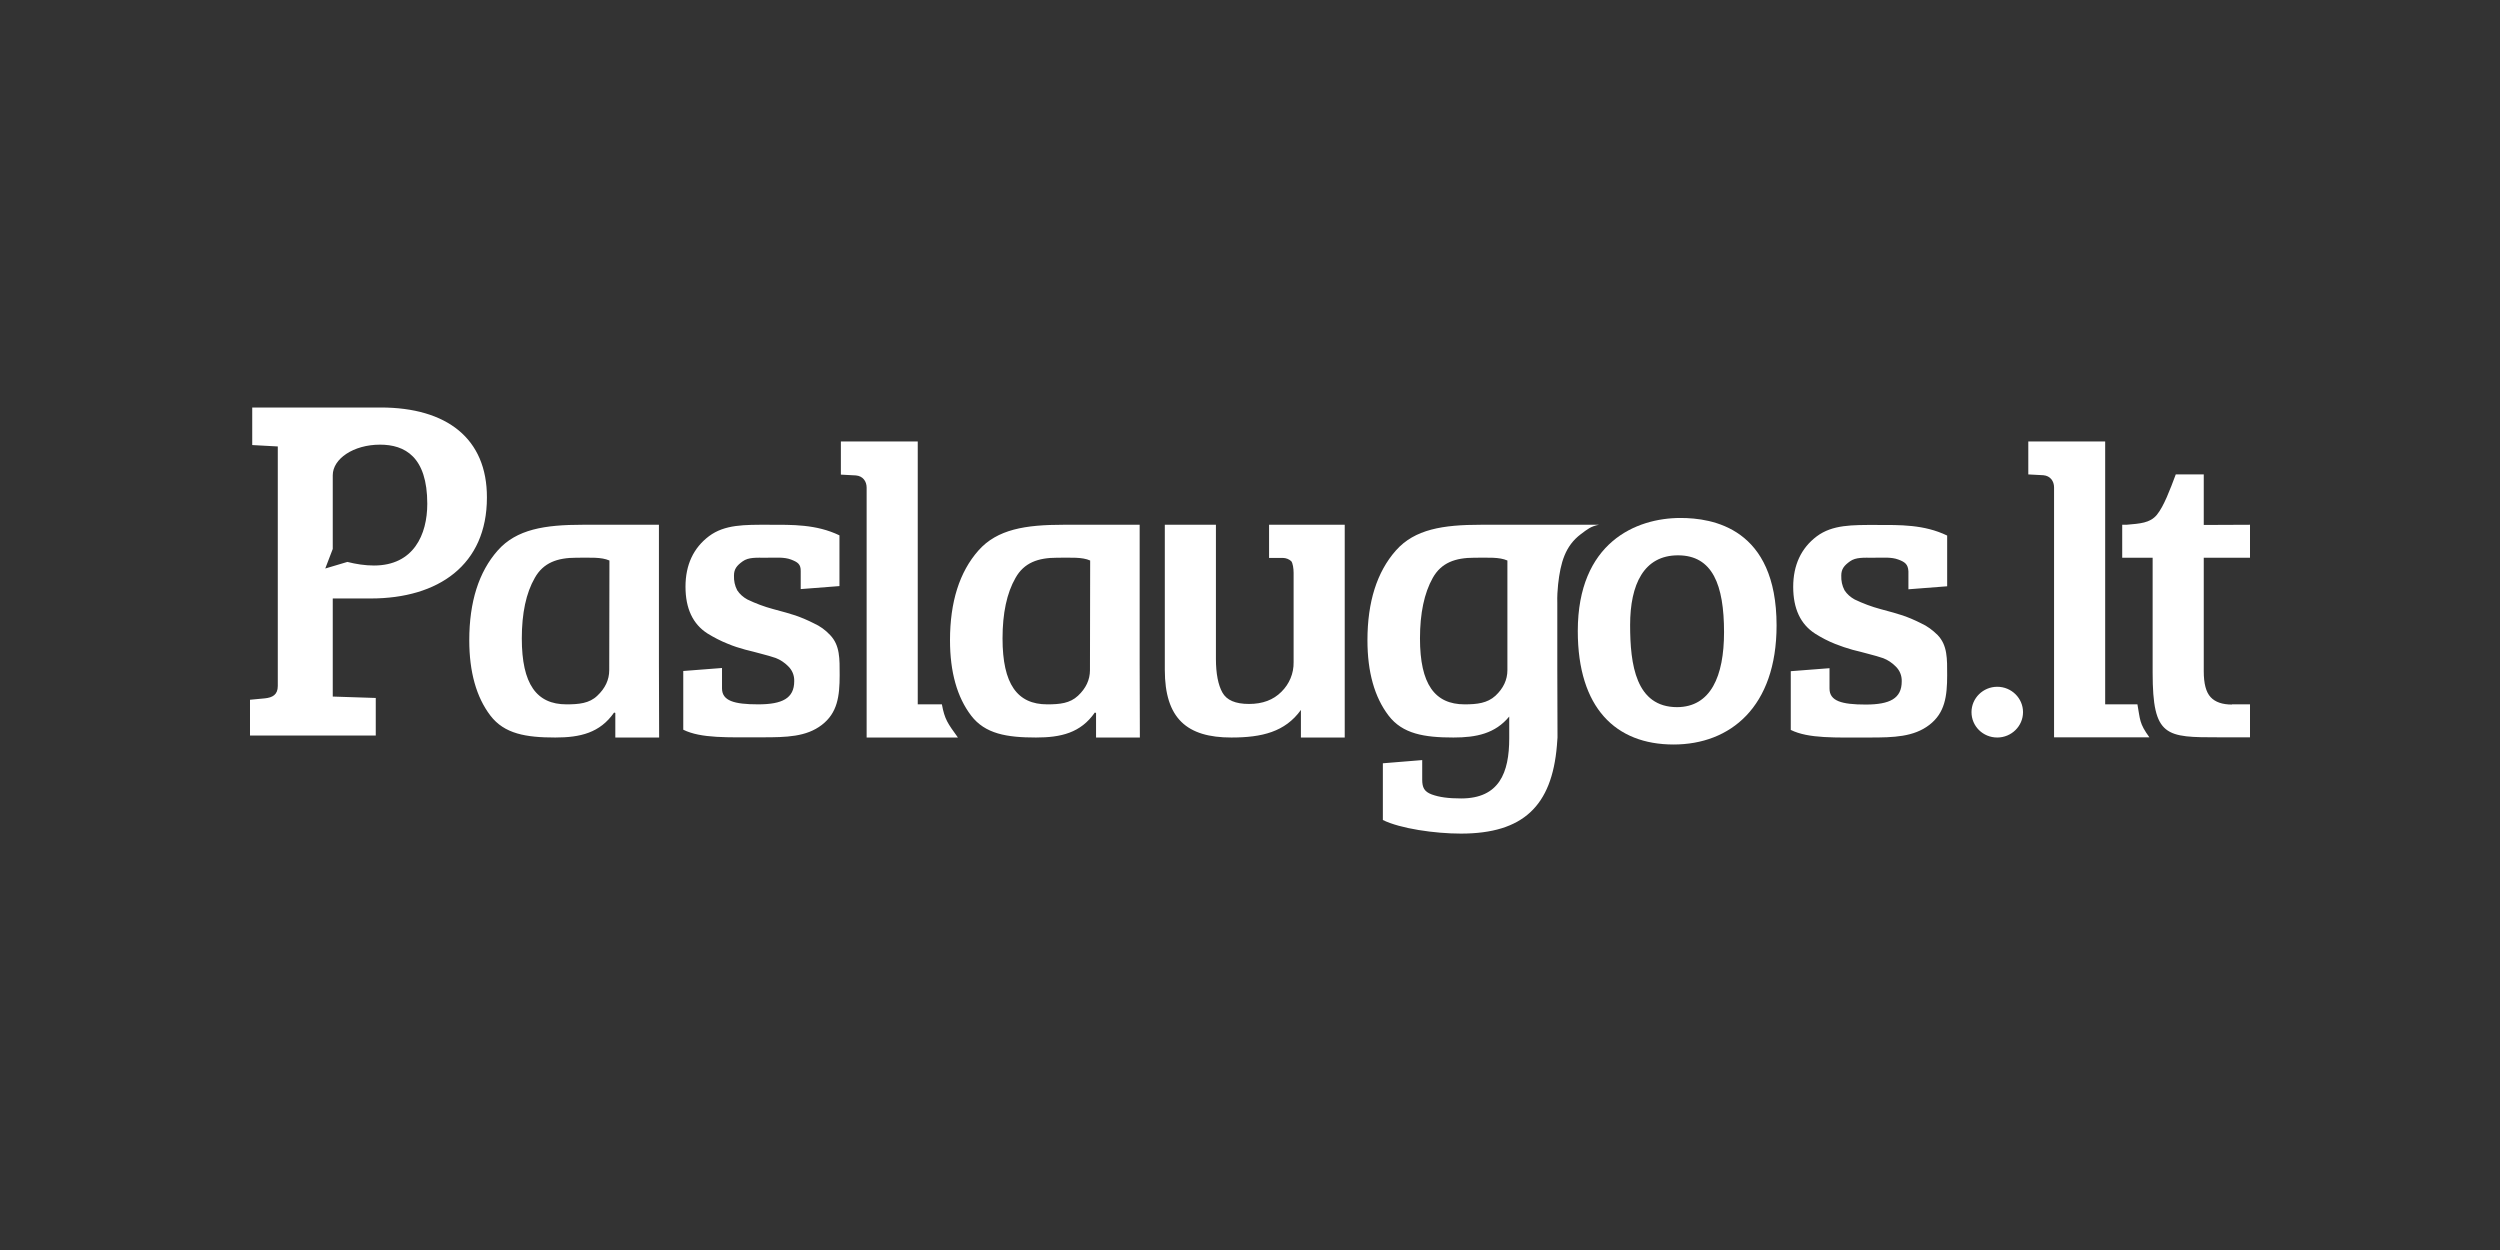 <svg xmlns="http://www.w3.org/2000/svg" width="1000" height="500" viewBox="0 0 1000 500">
  <rect x="0" y="0" width="1000" height="500" fill="#333333" stroke="none"/>
  <g fill="#FFF" transform="translate(100 163)">
    <path d="M48.276 76.391C75.375 76.391 94.767 62.966 94.767 36.038 94.848 12.386 78.702 0 52.252 0L.892 0 .892 15.022 11.116 15.582 11.116 111.39C11.116 114.906 9.006 116.024 5.923 116.344L0 116.903 0 131.207 50.304 131.207 50.304 116.184 33.103 115.625 33.103 76.391 48.276 76.391zM30.101 64.405L33.103 56.574 33.103 27.088C33.103 20.536 41.379 14.863 52.008 14.863 61.907 14.863 70.913 19.657 70.913 38.515 70.913 50.821 65.477 63.206 49.574 63.206 46.004 63.206 42.434 62.647 38.945 61.768L30.101 64.405zM276.755 118.741L267.099 118.741 267.099 13.584 236.349 13.584 236.349 26.849 242.353 27.168C245.193 27.408 246.653 29.565 246.653 32.043L246.653 132.006 283.164 132.006C279.026 126.252 277.89 124.814 276.755 118.741zM355.862 102.201L355.862 46.905 325.355 46.905C310.264 46.905 298.905 48.663 291.359 57.213 283.813 65.763 280 77.749 280 93.091 280 105.796 282.84 115.865 288.438 123.216 294.037 130.567 302.718 132.006 314.402 132.006 324.381 132.006 332.252 130.168 337.931 122.017L338.418 122.177 338.418 132.006 355.943 132.006 355.862 102.201 355.862 102.201zM335.984 105.077C335.984 108.913 334.361 112.349 331.197 115.305 327.951 118.342 323.895 118.741 318.864 118.741 306.937 118.741 301.014 110.671 301.014 92.372 301.014 82.304 302.718 74.233 306.207 68.16 309.615 62.087 315.213 60.09 322.84 60.09 328.438 60.09 332.901 59.77 336.065 61.208L335.984 105.077zM163.57 102.201L163.57 46.905 133.063 46.905C117.972 46.905 106.613 48.663 99.067 57.213 91.521 65.763 87.708 77.749 87.708 93.091 87.708 105.796 90.548 115.865 96.146 123.216 101.744 130.567 110.426 132.006 122.11 132.006 132.089 132.006 139.959 130.168 145.639 122.017L146.126 122.177 146.126 132.006 163.651 132.006 163.57 102.201 163.57 102.201zM143.692 105.077C143.692 108.913 142.069 112.349 138.905 115.305 135.74 118.342 131.602 118.741 126.572 118.741 114.645 118.741 108.722 110.671 108.722 92.372 108.722 82.304 110.426 74.233 113.915 68.16 117.323 62.087 122.921 60.09 130.548 60.09 136.146 60.09 140.527 59.77 143.773 61.208L143.692 105.077zM216.389 60.809C213.631 59.77 210.304 60.09 206.41 60.09 202.515 60.09 199.432 59.85 197.079 61.528 194.726 63.206 193.59 64.644 193.59 67.201 193.509 69.279 193.915 71.277 194.888 73.115 195.862 74.633 197.323 75.911 198.945 76.79 202.272 78.388 205.68 79.667 209.249 80.626 213.225 81.665 216.227 82.543 218.174 83.183 220.69 84.062 223.124 85.1 225.477 86.299 227.992 87.418 230.183 89.016 232.049 91.014 236.024 95.169 235.862 100.522 235.862 107.075 235.862 115.545 234.97 122.177 228.722 126.972 222.475 131.766 214.523 131.926 204.949 131.926 190.994 131.926 180.446 132.405 173.306 128.889L173.306 105.397 188.803 104.198 188.803 112.349C188.803 117.303 193.59 118.741 203.245 118.741 212.901 118.741 217.688 116.344 217.688 109.472 217.769 107.155 216.876 104.997 215.172 103.399 213.793 102.041 212.17 100.922 210.304 100.203 208.682 99.643 206.734 99.084 204.544 98.525 202.353 97.965 200.162 97.326 198.053 96.847 195.7 96.208 193.428 95.488 191.156 94.529 188.316 93.411 185.558 91.972 182.961 90.374 177.12 86.619 174.199 80.386 174.199 71.676 174.199 62.966 177.363 56.174 183.611 51.46 189.939 46.745 197.809 46.905 207.383 46.905 216.957 46.905 226.45 46.665 235.781 51.14L235.781 71.436 220.284 72.635 220.284 65.523C220.365 62.647 219.067 61.848 216.389 60.809zM659.31 60.809C656.552 59.77 653.225 60.09 649.331 60.09 645.436 60.09 642.353 59.85 640 61.528 637.647 63.206 636.511 64.644 636.511 67.201 636.43 69.279 636.836 71.277 637.809 73.115 638.783 74.633 640.243 75.911 641.866 76.79 645.193 78.388 648.6 79.667 652.17 80.626 656.146 81.665 659.148 82.543 661.095 83.183 663.611 84.062 666.045 85.1 668.398 86.299 670.913 87.418 673.103 89.096 675.051 91.014 679.026 95.169 678.864 100.522 678.864 107.075 678.864 115.545 677.972 122.177 671.724 126.972 665.477 131.766 657.525 132.006 647.951 132.006 633.996 132.006 623.448 132.485 616.308 128.969L616.308 105.477 631.805 104.278 631.805 112.429C631.805 117.383 636.592 118.821 646.247 118.821 655.903 118.821 660.69 116.424 660.69 109.552 660.771 107.235 659.878 105.077 658.174 103.479 656.795 102.121 655.172 101.002 653.306 100.283 651.684 99.723 649.736 99.164 647.546 98.605 645.355 98.045 643.164 97.406 641.055 96.927 638.702 96.287 636.43 95.488 634.158 94.609 631.318 93.491 628.56 92.052 626.045 90.454 620.203 86.699 617.282 80.466 617.282 71.756 617.282 63.046 620.446 56.254 626.694 51.54 633.022 46.825 640.892 46.985 650.467 46.985 660.041 46.985 669.533 46.745 678.864 51.22L678.864 71.516 663.367 72.715 663.367 65.523C663.205 62.647 661.907 61.768 659.31 60.809zM754.97 118.741L742.069 118.741 742.069 13.584 711.318 13.584 711.318 26.769 717.323 27.088C720.162 27.328 721.623 29.486 721.623 31.963L721.623 131.926 759.757 131.926C755.619 126.252 756.105 124.814 754.97 118.741z"/>
    <path d="M792.779 118.821C788.966 118.821 786.126 117.862 784.26 115.865 782.394 113.867 781.501 110.431 781.501 105.477L781.501 60.09 800 60.09 800 46.905 781.501 46.985 781.501 26.769 770.304 26.769C768.032 32.842 765.517 39.554 762.759 42.91 760 46.266 755.943 46.426 750.588 46.905L748.884 46.905 748.884 60.09 761.055 60.09 761.055 106.036C761.055 131.926 766.329 131.926 787.667 131.926L800 131.926 800 118.741 792.779 118.741 792.779 118.821zM688.6 121.858C688.6 116.264 693.225 111.709 698.905 111.709 704.584 111.709 709.209 116.264 709.209 121.858 709.209 127.451 704.584 132.006 698.905 132.006L698.905 132.006C693.144 132.006 688.6 127.451 688.6 121.858zM407.627 46.905L407.627 60.17 413.144 60.17C414.361 60.17 415.578 60.649 416.471 61.448 417.12 62.167 417.444 64.405 417.444 66.163L417.444 101.881C417.525 106.356 415.74 110.591 412.576 113.707 409.331 116.983 405.03 118.581 399.594 118.581 394.158 118.581 390.669 117.063 388.966 114.027 387.262 110.99 386.369 106.436 386.369 100.522L386.369 46.905 365.923 46.905 365.923 104.917C365.923 124.415 374.767 132.006 392.535 132.006 404.787 132.006 414.037 129.768 420.365 120.979L420.365 132.006 437.89 132.006 437.89 46.905 407.627 46.905zM522.921 104.438L522.921 78.069C522.84 75.592 523.002 73.115 523.245 70.717 524.219 62.007 526.085 55.375 532.333 50.661 535.01 48.663 536.308 47.544 539.554 46.905L492.333 46.905C477.241 46.905 465.882 48.663 458.337 57.213 450.791 65.763 446.978 77.749 446.978 93.091 446.978 105.876 449.817 115.865 455.416 123.216 461.014 130.567 469.696 132.006 481.379 132.006 490.629 132.006 498.093 130.408 503.692 123.615L503.692 132.325C503.692 146.069 499.716 156.377 484.462 156.377 479.432 156.377 475.781 155.898 472.698 154.779 469.696 153.66 468.884 151.982 468.884 148.866L468.884 141.035 453.144 142.314 453.144 165.007C460.122 168.443 473.915 170.441 484.381 170.441 509.29 170.441 520.73 159.334 522.759 135.282 522.84 134.163 522.921 133.124 523.002 132.006L522.921 104.438zM502.961 105.077C502.961 108.913 501.339 112.349 498.174 115.305 494.929 118.262 490.872 118.741 485.842 118.741 473.915 118.741 467.992 110.671 467.992 92.372 467.992 82.304 469.696 74.233 473.103 68.16 476.511 62.087 482.11 60.09 489.736 60.09 495.335 60.09 499.716 59.77 502.961 61.208L502.961 105.077z"/>
    <path d="M572.17,44.188 C584.909,44.188 610.629,48.104 610.629,87.178 C610.629,119.78 592.13,134.802 569.412,134.802 C546.288,134.802 531.116,120.179 531.116,89.415 C531.116,54.017 554.402,44.188 572.17,44.188 Z M589.615,89.895 C589.615,70.877 584.99,59.131 571.197,59.131 C557.566,59.131 552.049,70.717 552.049,87.018 C552.049,102.84 554.32,119.86 570.872,119.86 C584.26,119.78 589.615,107.554 589.615,89.895 L589.615,89.895 Z"/>
  </g>
</svg>
